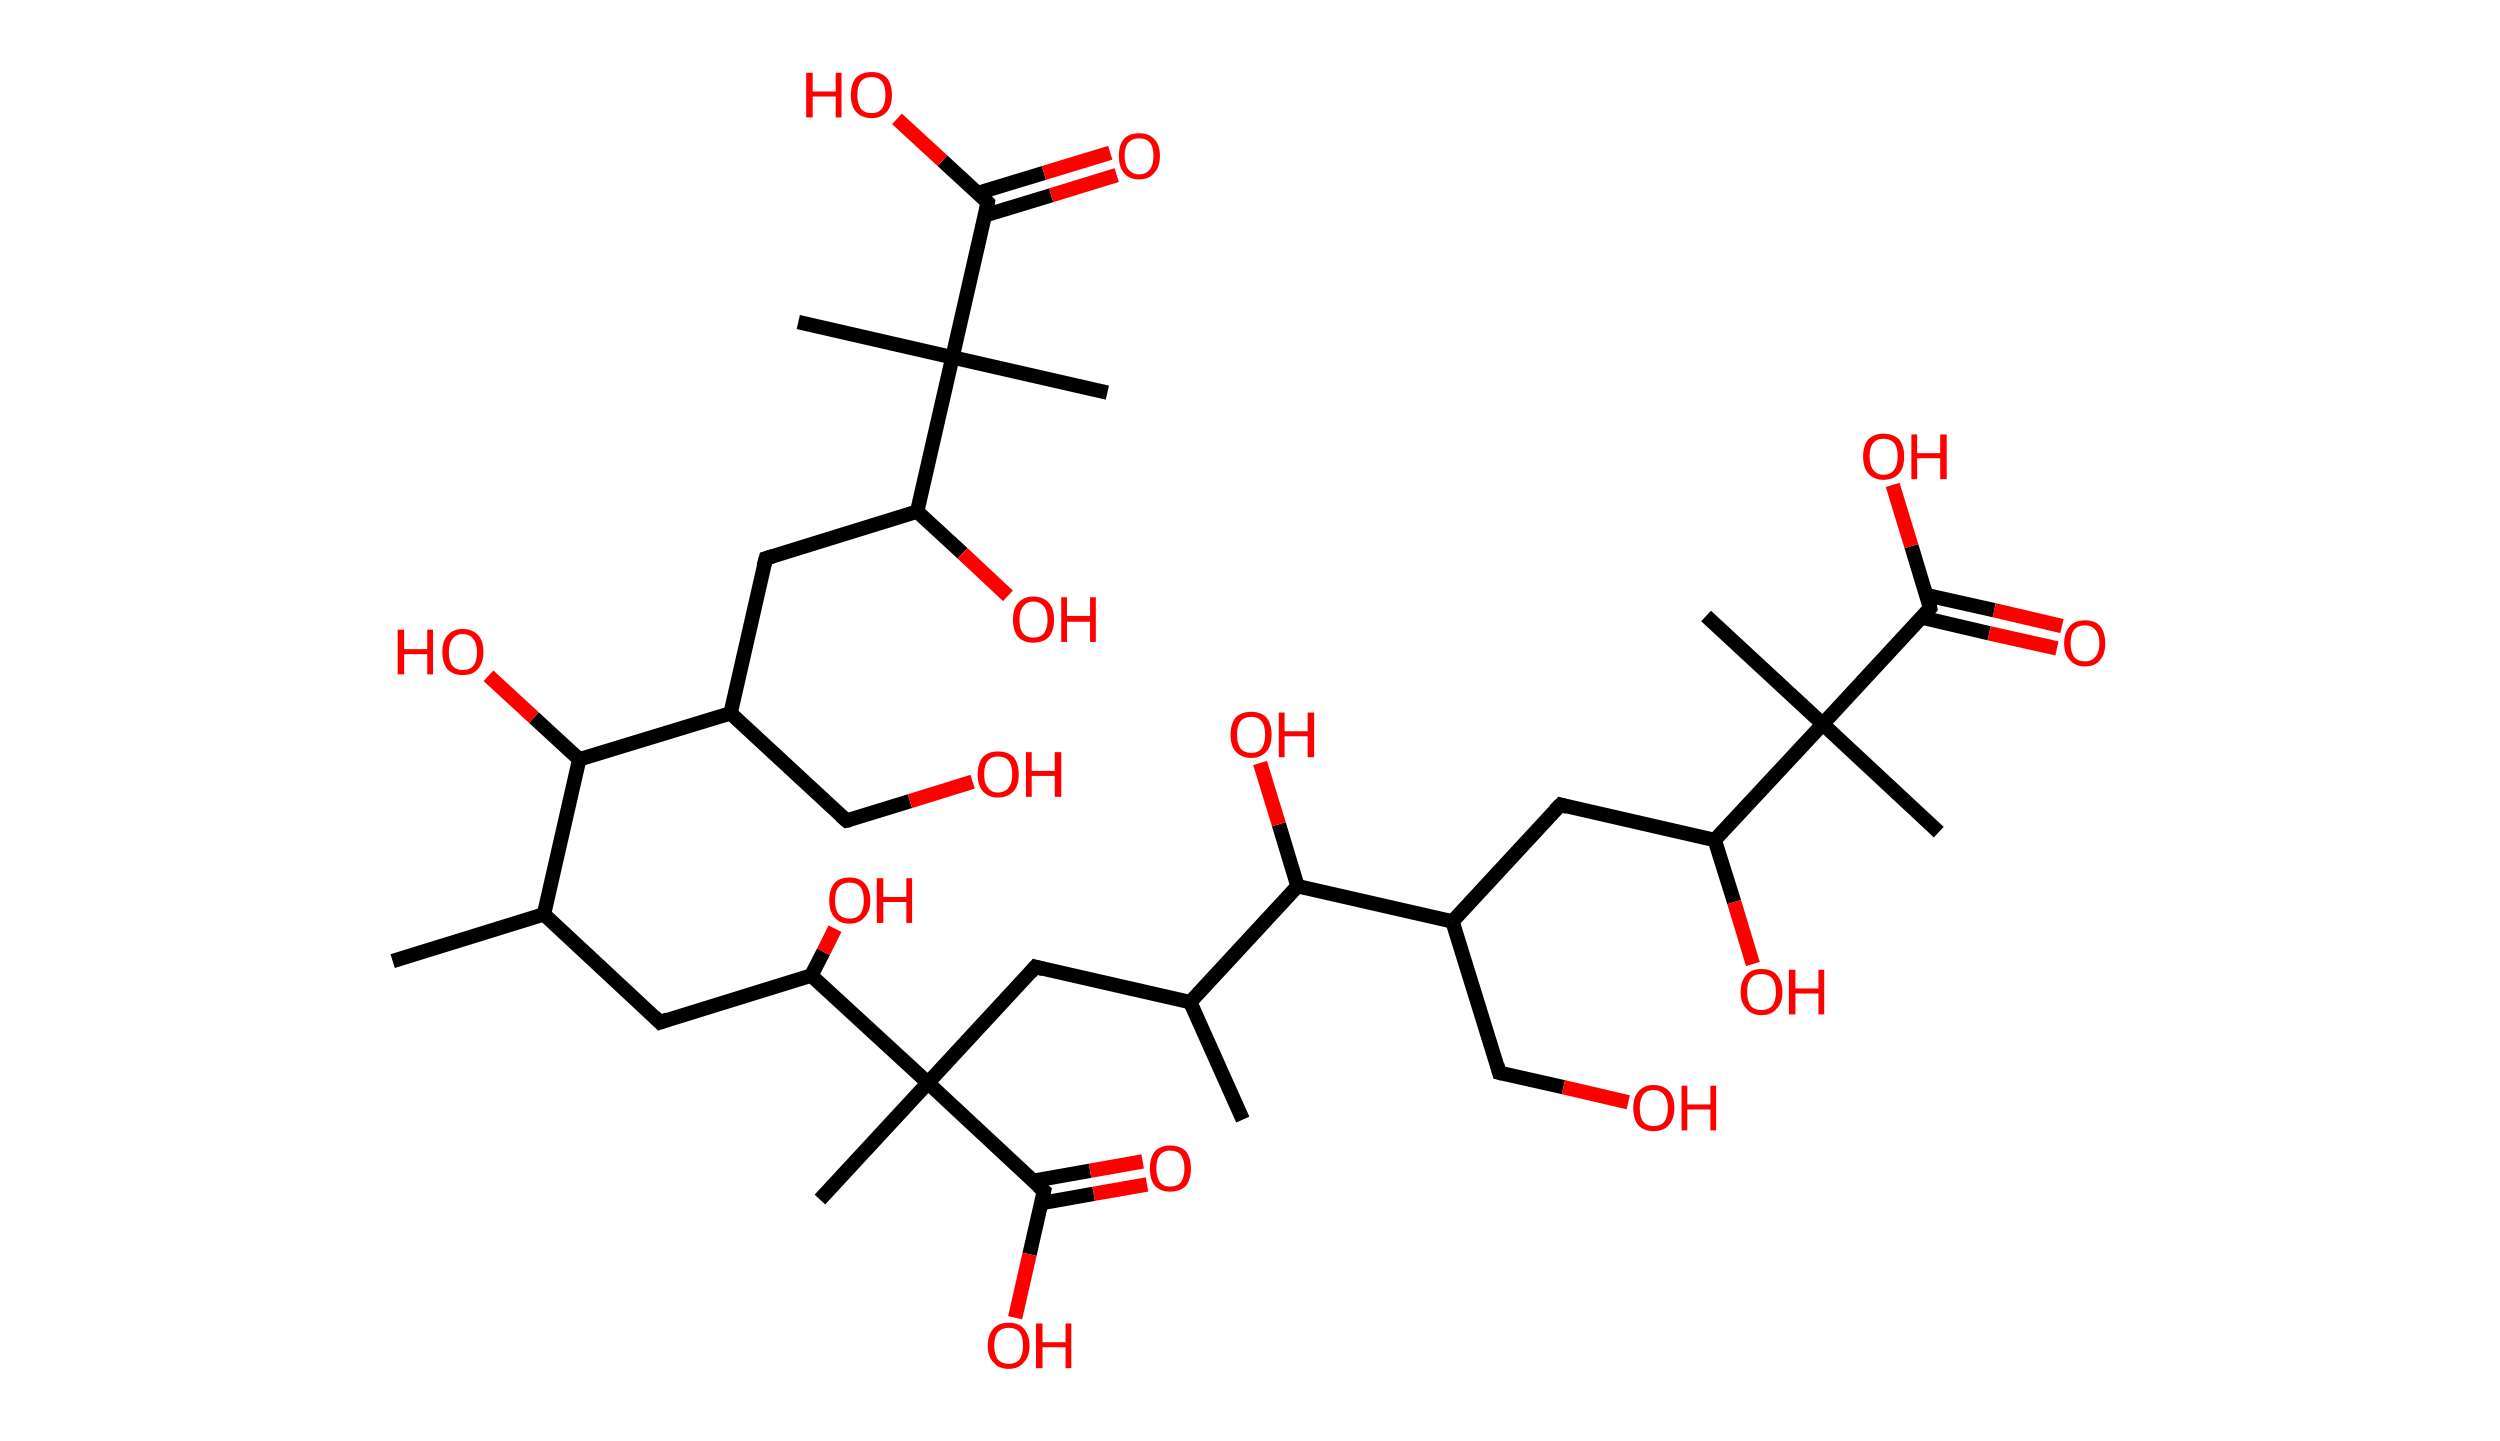 <?xml version='1.0' encoding='ASCII' standalone='yes'?>
<svg xmlns="http://www.w3.org/2000/svg" xmlns:rdkit="http://www.rdkit.org/xml" xmlns:xlink="http://www.w3.org/1999/xlink" version="1.1" baseProfile="full" xml:space="preserve" width="347px" height="200px" viewBox="0 0 347 200">
<!-- END OF HEADER -->
<rect style="opacity:1.0;fill:#FFFFFF;stroke:none" width="347.0" height="200.0" x="0.0" y="0.0"> </rect>
<path class="bond-0 atom-0 atom-1" d="M 54.5,133.4 L 75.5,126.9" style="fill:none;fill-rule:evenodd;stroke:#000000;stroke-width:2.0px;stroke-linecap:butt;stroke-linejoin:miter;stroke-opacity:1"/>
<path class="bond-1 atom-1 atom-2" d="M 75.5,126.9 L 91.6,141.9" style="fill:none;fill-rule:evenodd;stroke:#000000;stroke-width:2.0px;stroke-linecap:butt;stroke-linejoin:miter;stroke-opacity:1"/>
<path class="bond-2 atom-2 atom-3" d="M 91.6,141.9 L 112.6,135.4" style="fill:none;fill-rule:evenodd;stroke:#000000;stroke-width:2.0px;stroke-linecap:butt;stroke-linejoin:miter;stroke-opacity:1"/>
<path class="bond-3 atom-3 atom-4" d="M 112.6,135.4 L 114.3,132.1" style="fill:none;fill-rule:evenodd;stroke:#000000;stroke-width:2.0px;stroke-linecap:butt;stroke-linejoin:miter;stroke-opacity:1"/>
<path class="bond-3 atom-3 atom-4" d="M 114.3,132.1 L 115.9,128.9" style="fill:none;fill-rule:evenodd;stroke:#FF0000;stroke-width:2.0px;stroke-linecap:butt;stroke-linejoin:miter;stroke-opacity:1"/>
<path class="bond-4 atom-3 atom-5" d="M 112.6,135.4 L 128.8,150.3" style="fill:none;fill-rule:evenodd;stroke:#000000;stroke-width:2.0px;stroke-linecap:butt;stroke-linejoin:miter;stroke-opacity:1"/>
<path class="bond-5 atom-5 atom-6" d="M 128.8,150.3 L 113.8,166.5" style="fill:none;fill-rule:evenodd;stroke:#000000;stroke-width:2.0px;stroke-linecap:butt;stroke-linejoin:miter;stroke-opacity:1"/>
<path class="bond-6 atom-5 atom-7" d="M 128.8,150.3 L 143.7,134.2" style="fill:none;fill-rule:evenodd;stroke:#000000;stroke-width:2.0px;stroke-linecap:butt;stroke-linejoin:miter;stroke-opacity:1"/>
<path class="bond-7 atom-7 atom-8" d="M 143.7,134.2 L 165.2,139.1" style="fill:none;fill-rule:evenodd;stroke:#000000;stroke-width:2.0px;stroke-linecap:butt;stroke-linejoin:miter;stroke-opacity:1"/>
<path class="bond-8 atom-8 atom-9" d="M 165.2,139.1 L 172.5,155.4" style="fill:none;fill-rule:evenodd;stroke:#000000;stroke-width:2.0px;stroke-linecap:butt;stroke-linejoin:miter;stroke-opacity:1"/>
<path class="bond-9 atom-8 atom-10" d="M 165.2,139.1 L 180.1,123.0" style="fill:none;fill-rule:evenodd;stroke:#000000;stroke-width:2.0px;stroke-linecap:butt;stroke-linejoin:miter;stroke-opacity:1"/>
<path class="bond-10 atom-10 atom-11" d="M 180.1,123.0 L 177.5,114.4" style="fill:none;fill-rule:evenodd;stroke:#000000;stroke-width:2.0px;stroke-linecap:butt;stroke-linejoin:miter;stroke-opacity:1"/>
<path class="bond-10 atom-10 atom-11" d="M 177.5,114.4 L 174.9,105.9" style="fill:none;fill-rule:evenodd;stroke:#FF0000;stroke-width:2.0px;stroke-linecap:butt;stroke-linejoin:miter;stroke-opacity:1"/>
<path class="bond-11 atom-10 atom-12" d="M 180.1,123.0 L 201.6,127.9" style="fill:none;fill-rule:evenodd;stroke:#000000;stroke-width:2.0px;stroke-linecap:butt;stroke-linejoin:miter;stroke-opacity:1"/>
<path class="bond-12 atom-12 atom-13" d="M 201.6,127.9 L 208.1,148.9" style="fill:none;fill-rule:evenodd;stroke:#000000;stroke-width:2.0px;stroke-linecap:butt;stroke-linejoin:miter;stroke-opacity:1"/>
<path class="bond-13 atom-13 atom-14" d="M 208.1,148.9 L 217.0,150.9" style="fill:none;fill-rule:evenodd;stroke:#000000;stroke-width:2.0px;stroke-linecap:butt;stroke-linejoin:miter;stroke-opacity:1"/>
<path class="bond-13 atom-13 atom-14" d="M 217.0,150.9 L 226.0,153.0" style="fill:none;fill-rule:evenodd;stroke:#FF0000;stroke-width:2.0px;stroke-linecap:butt;stroke-linejoin:miter;stroke-opacity:1"/>
<path class="bond-14 atom-12 atom-15" d="M 201.6,127.9 L 216.6,111.7" style="fill:none;fill-rule:evenodd;stroke:#000000;stroke-width:2.0px;stroke-linecap:butt;stroke-linejoin:miter;stroke-opacity:1"/>
<path class="bond-15 atom-15 atom-16" d="M 216.6,111.7 L 238.0,116.6" style="fill:none;fill-rule:evenodd;stroke:#000000;stroke-width:2.0px;stroke-linecap:butt;stroke-linejoin:miter;stroke-opacity:1"/>
<path class="bond-16 atom-16 atom-17" d="M 238.0,116.6 L 240.7,125.2" style="fill:none;fill-rule:evenodd;stroke:#000000;stroke-width:2.0px;stroke-linecap:butt;stroke-linejoin:miter;stroke-opacity:1"/>
<path class="bond-16 atom-16 atom-17" d="M 240.7,125.2 L 243.3,133.8" style="fill:none;fill-rule:evenodd;stroke:#FF0000;stroke-width:2.0px;stroke-linecap:butt;stroke-linejoin:miter;stroke-opacity:1"/>
<path class="bond-17 atom-16 atom-18" d="M 238.0,116.6 L 253.0,100.5" style="fill:none;fill-rule:evenodd;stroke:#000000;stroke-width:2.0px;stroke-linecap:butt;stroke-linejoin:miter;stroke-opacity:1"/>
<path class="bond-18 atom-18 atom-19" d="M 253.0,100.5 L 236.8,85.5" style="fill:none;fill-rule:evenodd;stroke:#000000;stroke-width:2.0px;stroke-linecap:butt;stroke-linejoin:miter;stroke-opacity:1"/>
<path class="bond-19 atom-18 atom-20" d="M 253.0,100.5 L 269.1,115.5" style="fill:none;fill-rule:evenodd;stroke:#000000;stroke-width:2.0px;stroke-linecap:butt;stroke-linejoin:miter;stroke-opacity:1"/>
<path class="bond-20 atom-18 atom-21" d="M 253.0,100.5 L 267.9,84.4" style="fill:none;fill-rule:evenodd;stroke:#000000;stroke-width:2.0px;stroke-linecap:butt;stroke-linejoin:miter;stroke-opacity:1"/>
<path class="bond-21 atom-21 atom-22" d="M 266.7,85.7 L 276.1,87.9" style="fill:none;fill-rule:evenodd;stroke:#000000;stroke-width:2.0px;stroke-linecap:butt;stroke-linejoin:miter;stroke-opacity:1"/>
<path class="bond-21 atom-21 atom-22" d="M 276.1,87.9 L 285.5,90.0" style="fill:none;fill-rule:evenodd;stroke:#FF0000;stroke-width:2.0px;stroke-linecap:butt;stroke-linejoin:miter;stroke-opacity:1"/>
<path class="bond-21 atom-21 atom-22" d="M 267.4,82.6 L 276.8,84.7" style="fill:none;fill-rule:evenodd;stroke:#000000;stroke-width:2.0px;stroke-linecap:butt;stroke-linejoin:miter;stroke-opacity:1"/>
<path class="bond-21 atom-21 atom-22" d="M 276.8,84.7 L 286.2,86.9" style="fill:none;fill-rule:evenodd;stroke:#FF0000;stroke-width:2.0px;stroke-linecap:butt;stroke-linejoin:miter;stroke-opacity:1"/>
<path class="bond-22 atom-21 atom-23" d="M 267.9,84.4 L 265.3,75.8" style="fill:none;fill-rule:evenodd;stroke:#000000;stroke-width:2.0px;stroke-linecap:butt;stroke-linejoin:miter;stroke-opacity:1"/>
<path class="bond-22 atom-21 atom-23" d="M 265.3,75.8 L 262.7,67.3" style="fill:none;fill-rule:evenodd;stroke:#FF0000;stroke-width:2.0px;stroke-linecap:butt;stroke-linejoin:miter;stroke-opacity:1"/>
<path class="bond-23 atom-5 atom-24" d="M 128.8,150.3 L 144.9,165.3" style="fill:none;fill-rule:evenodd;stroke:#000000;stroke-width:2.0px;stroke-linecap:butt;stroke-linejoin:miter;stroke-opacity:1"/>
<path class="bond-24 atom-24 atom-25" d="M 144.5,167.0 L 151.8,165.7" style="fill:none;fill-rule:evenodd;stroke:#000000;stroke-width:2.0px;stroke-linecap:butt;stroke-linejoin:miter;stroke-opacity:1"/>
<path class="bond-24 atom-24 atom-25" d="M 151.8,165.7 L 159.2,164.4" style="fill:none;fill-rule:evenodd;stroke:#FF0000;stroke-width:2.0px;stroke-linecap:butt;stroke-linejoin:miter;stroke-opacity:1"/>
<path class="bond-24 atom-24 atom-25" d="M 143.4,163.9 L 151.3,162.5" style="fill:none;fill-rule:evenodd;stroke:#000000;stroke-width:2.0px;stroke-linecap:butt;stroke-linejoin:miter;stroke-opacity:1"/>
<path class="bond-24 atom-24 atom-25" d="M 151.3,162.5 L 158.6,161.2" style="fill:none;fill-rule:evenodd;stroke:#FF0000;stroke-width:2.0px;stroke-linecap:butt;stroke-linejoin:miter;stroke-opacity:1"/>
<path class="bond-25 atom-24 atom-26" d="M 144.9,165.3 L 142.9,174.1" style="fill:none;fill-rule:evenodd;stroke:#000000;stroke-width:2.0px;stroke-linecap:butt;stroke-linejoin:miter;stroke-opacity:1"/>
<path class="bond-25 atom-24 atom-26" d="M 142.9,174.1 L 140.9,182.9" style="fill:none;fill-rule:evenodd;stroke:#FF0000;stroke-width:2.0px;stroke-linecap:butt;stroke-linejoin:miter;stroke-opacity:1"/>
<path class="bond-26 atom-1 atom-27" d="M 75.5,126.9 L 80.4,105.4" style="fill:none;fill-rule:evenodd;stroke:#000000;stroke-width:2.0px;stroke-linecap:butt;stroke-linejoin:miter;stroke-opacity:1"/>
<path class="bond-27 atom-27 atom-28" d="M 80.4,105.4 L 74.1,99.6" style="fill:none;fill-rule:evenodd;stroke:#000000;stroke-width:2.0px;stroke-linecap:butt;stroke-linejoin:miter;stroke-opacity:1"/>
<path class="bond-27 atom-27 atom-28" d="M 74.1,99.6 L 67.8,93.8" style="fill:none;fill-rule:evenodd;stroke:#FF0000;stroke-width:2.0px;stroke-linecap:butt;stroke-linejoin:miter;stroke-opacity:1"/>
<path class="bond-28 atom-27 atom-29" d="M 80.4,105.4 L 101.4,99.0" style="fill:none;fill-rule:evenodd;stroke:#000000;stroke-width:2.0px;stroke-linecap:butt;stroke-linejoin:miter;stroke-opacity:1"/>
<path class="bond-29 atom-29 atom-30" d="M 101.4,99.0 L 117.5,113.9" style="fill:none;fill-rule:evenodd;stroke:#000000;stroke-width:2.0px;stroke-linecap:butt;stroke-linejoin:miter;stroke-opacity:1"/>
<path class="bond-30 atom-30 atom-31" d="M 117.5,113.9 L 126.3,111.2" style="fill:none;fill-rule:evenodd;stroke:#000000;stroke-width:2.0px;stroke-linecap:butt;stroke-linejoin:miter;stroke-opacity:1"/>
<path class="bond-30 atom-30 atom-31" d="M 126.3,111.2 L 135.0,108.5" style="fill:none;fill-rule:evenodd;stroke:#FF0000;stroke-width:2.0px;stroke-linecap:butt;stroke-linejoin:miter;stroke-opacity:1"/>
<path class="bond-31 atom-29 atom-32" d="M 101.4,99.0 L 106.3,77.5" style="fill:none;fill-rule:evenodd;stroke:#000000;stroke-width:2.0px;stroke-linecap:butt;stroke-linejoin:miter;stroke-opacity:1"/>
<path class="bond-32 atom-32 atom-33" d="M 106.3,77.5 L 127.3,71.0" style="fill:none;fill-rule:evenodd;stroke:#000000;stroke-width:2.0px;stroke-linecap:butt;stroke-linejoin:miter;stroke-opacity:1"/>
<path class="bond-33 atom-33 atom-34" d="M 127.3,71.0 L 133.6,76.8" style="fill:none;fill-rule:evenodd;stroke:#000000;stroke-width:2.0px;stroke-linecap:butt;stroke-linejoin:miter;stroke-opacity:1"/>
<path class="bond-33 atom-33 atom-34" d="M 133.6,76.8 L 139.9,82.7" style="fill:none;fill-rule:evenodd;stroke:#FF0000;stroke-width:2.0px;stroke-linecap:butt;stroke-linejoin:miter;stroke-opacity:1"/>
<path class="bond-34 atom-33 atom-35" d="M 127.3,71.0 L 132.2,49.6" style="fill:none;fill-rule:evenodd;stroke:#000000;stroke-width:2.0px;stroke-linecap:butt;stroke-linejoin:miter;stroke-opacity:1"/>
<path class="bond-35 atom-35 atom-36" d="M 132.2,49.6 L 110.8,44.7" style="fill:none;fill-rule:evenodd;stroke:#000000;stroke-width:2.0px;stroke-linecap:butt;stroke-linejoin:miter;stroke-opacity:1"/>
<path class="bond-36 atom-35 atom-37" d="M 132.2,49.6 L 153.7,54.5" style="fill:none;fill-rule:evenodd;stroke:#000000;stroke-width:2.0px;stroke-linecap:butt;stroke-linejoin:miter;stroke-opacity:1"/>
<path class="bond-37 atom-35 atom-38" d="M 132.2,49.6 L 137.1,28.1" style="fill:none;fill-rule:evenodd;stroke:#000000;stroke-width:2.0px;stroke-linecap:butt;stroke-linejoin:miter;stroke-opacity:1"/>
<path class="bond-38 atom-38 atom-39" d="M 136.7,29.9 L 145.9,27.1" style="fill:none;fill-rule:evenodd;stroke:#000000;stroke-width:2.0px;stroke-linecap:butt;stroke-linejoin:miter;stroke-opacity:1"/>
<path class="bond-38 atom-38 atom-39" d="M 145.9,27.1 L 155.0,24.3" style="fill:none;fill-rule:evenodd;stroke:#FF0000;stroke-width:2.0px;stroke-linecap:butt;stroke-linejoin:miter;stroke-opacity:1"/>
<path class="bond-38 atom-38 atom-39" d="M 135.7,26.8 L 144.9,24.0" style="fill:none;fill-rule:evenodd;stroke:#000000;stroke-width:2.0px;stroke-linecap:butt;stroke-linejoin:miter;stroke-opacity:1"/>
<path class="bond-38 atom-38 atom-39" d="M 144.9,24.0 L 154.1,21.2" style="fill:none;fill-rule:evenodd;stroke:#FF0000;stroke-width:2.0px;stroke-linecap:butt;stroke-linejoin:miter;stroke-opacity:1"/>
<path class="bond-39 atom-38 atom-40" d="M 137.1,28.1 L 130.8,22.3" style="fill:none;fill-rule:evenodd;stroke:#000000;stroke-width:2.0px;stroke-linecap:butt;stroke-linejoin:miter;stroke-opacity:1"/>
<path class="bond-39 atom-38 atom-40" d="M 130.8,22.3 L 124.5,16.5" style="fill:none;fill-rule:evenodd;stroke:#FF0000;stroke-width:2.0px;stroke-linecap:butt;stroke-linejoin:miter;stroke-opacity:1"/>
<path d="M 90.8,141.1 L 91.6,141.9 L 92.7,141.5" style="fill:none;stroke:#000000;stroke-width:2.0px;stroke-linecap:butt;stroke-linejoin:miter;stroke-opacity:1;"/>
<path d="M 143.0,135.0 L 143.7,134.2 L 144.8,134.5" style="fill:none;stroke:#000000;stroke-width:2.0px;stroke-linecap:butt;stroke-linejoin:miter;stroke-opacity:1;"/>
<path d="M 207.8,147.8 L 208.1,148.9 L 208.5,149.0" style="fill:none;stroke:#000000;stroke-width:2.0px;stroke-linecap:butt;stroke-linejoin:miter;stroke-opacity:1;"/>
<path d="M 215.8,112.5 L 216.6,111.7 L 217.6,112.0" style="fill:none;stroke:#000000;stroke-width:2.0px;stroke-linecap:butt;stroke-linejoin:miter;stroke-opacity:1;"/>
<path d="M 267.2,85.2 L 267.9,84.4 L 267.8,83.9" style="fill:none;stroke:#000000;stroke-width:2.0px;stroke-linecap:butt;stroke-linejoin:miter;stroke-opacity:1;"/>
<path d="M 144.1,164.6 L 144.9,165.3 L 144.8,165.7" style="fill:none;stroke:#000000;stroke-width:2.0px;stroke-linecap:butt;stroke-linejoin:miter;stroke-opacity:1;"/>
<path d="M 116.7,113.2 L 117.5,113.9 L 118.0,113.8" style="fill:none;stroke:#000000;stroke-width:2.0px;stroke-linecap:butt;stroke-linejoin:miter;stroke-opacity:1;"/>
<path d="M 106.0,78.6 L 106.3,77.5 L 107.3,77.2" style="fill:none;stroke:#000000;stroke-width:2.0px;stroke-linecap:butt;stroke-linejoin:miter;stroke-opacity:1;"/>
<path d="M 136.9,29.2 L 137.1,28.1 L 136.8,27.8" style="fill:none;stroke:#000000;stroke-width:2.0px;stroke-linecap:butt;stroke-linejoin:miter;stroke-opacity:1;"/>
<path class="atom-4" d="M 115.1 125.0 Q 115.1 123.5, 115.8 122.6 Q 116.5 121.8, 117.9 121.8 Q 119.3 121.8, 120.0 122.6 Q 120.8 123.5, 120.8 125.0 Q 120.8 126.5, 120.0 127.3 Q 119.3 128.2, 117.9 128.2 Q 116.5 128.2, 115.8 127.3 Q 115.1 126.5, 115.1 125.0 M 117.9 127.5 Q 118.9 127.5, 119.4 126.9 Q 119.9 126.2, 119.9 125.0 Q 119.9 123.7, 119.4 123.1 Q 118.9 122.5, 117.9 122.5 Q 117.0 122.5, 116.4 123.1 Q 115.9 123.7, 115.9 125.0 Q 115.9 126.2, 116.4 126.9 Q 117.0 127.5, 117.9 127.5 " fill="#FF0000"/>
<path class="atom-4" d="M 121.7 121.9 L 122.6 121.9 L 122.6 124.5 L 125.8 124.5 L 125.8 121.9 L 126.6 121.9 L 126.6 128.1 L 125.8 128.1 L 125.8 125.2 L 122.6 125.2 L 122.6 128.1 L 121.7 128.1 L 121.7 121.9 " fill="#FF0000"/>
<path class="atom-11" d="M 170.8 102.0 Q 170.8 100.5, 171.5 99.6 Q 172.3 98.8, 173.7 98.8 Q 175.0 98.8, 175.8 99.6 Q 176.5 100.5, 176.5 102.0 Q 176.5 103.5, 175.8 104.3 Q 175.0 105.2, 173.7 105.2 Q 172.3 105.2, 171.5 104.3 Q 170.8 103.5, 170.8 102.0 M 173.7 104.5 Q 174.6 104.5, 175.1 103.9 Q 175.6 103.2, 175.6 102.0 Q 175.6 100.7, 175.1 100.1 Q 174.6 99.5, 173.7 99.5 Q 172.7 99.5, 172.2 100.1 Q 171.7 100.7, 171.7 102.0 Q 171.7 103.2, 172.2 103.9 Q 172.7 104.5, 173.7 104.5 " fill="#FF0000"/>
<path class="atom-11" d="M 177.5 98.9 L 178.3 98.9 L 178.3 101.5 L 181.5 101.5 L 181.5 98.9 L 182.4 98.9 L 182.4 105.1 L 181.5 105.1 L 181.5 102.2 L 178.3 102.2 L 178.3 105.1 L 177.5 105.1 L 177.5 98.9 " fill="#FF0000"/>
<path class="atom-14" d="M 226.7 153.8 Q 226.7 152.3, 227.4 151.5 Q 228.2 150.6, 229.5 150.6 Q 230.9 150.6, 231.7 151.5 Q 232.4 152.3, 232.4 153.8 Q 232.4 155.3, 231.6 156.2 Q 230.9 157.0, 229.5 157.0 Q 228.2 157.0, 227.4 156.2 Q 226.7 155.3, 226.7 153.8 M 229.5 156.3 Q 230.5 156.3, 231.0 155.7 Q 231.5 155.0, 231.5 153.8 Q 231.5 152.6, 231.0 152.0 Q 230.5 151.3, 229.5 151.3 Q 228.6 151.3, 228.1 151.9 Q 227.6 152.6, 227.6 153.8 Q 227.6 155.1, 228.1 155.7 Q 228.6 156.3, 229.5 156.3 " fill="#FF0000"/>
<path class="atom-14" d="M 233.4 150.7 L 234.2 150.7 L 234.2 153.3 L 237.4 153.3 L 237.4 150.7 L 238.2 150.7 L 238.2 156.9 L 237.4 156.9 L 237.4 154.0 L 234.2 154.0 L 234.2 156.9 L 233.4 156.9 L 233.4 150.7 " fill="#FF0000"/>
<path class="atom-17" d="M 241.6 137.7 Q 241.6 136.2, 242.4 135.3 Q 243.1 134.5, 244.5 134.5 Q 245.9 134.5, 246.6 135.3 Q 247.4 136.2, 247.4 137.7 Q 247.4 139.2, 246.6 140.0 Q 245.9 140.9, 244.5 140.9 Q 243.1 140.9, 242.4 140.0 Q 241.6 139.2, 241.6 137.7 M 244.5 140.2 Q 245.4 140.2, 246.0 139.6 Q 246.5 138.9, 246.5 137.7 Q 246.5 136.4, 246.0 135.8 Q 245.4 135.2, 244.5 135.2 Q 243.5 135.2, 243.0 135.8 Q 242.5 136.4, 242.5 137.7 Q 242.5 138.9, 243.0 139.6 Q 243.5 140.2, 244.5 140.2 " fill="#FF0000"/>
<path class="atom-17" d="M 248.3 134.6 L 249.2 134.6 L 249.2 137.2 L 252.4 137.2 L 252.4 134.6 L 253.2 134.6 L 253.2 140.8 L 252.4 140.8 L 252.4 137.9 L 249.2 137.9 L 249.2 140.8 L 248.3 140.8 L 248.3 134.6 " fill="#FF0000"/>
<path class="atom-22" d="M 286.5 89.3 Q 286.5 87.8, 287.3 86.9 Q 288.0 86.1, 289.4 86.1 Q 290.8 86.1, 291.5 86.9 Q 292.2 87.8, 292.2 89.3 Q 292.2 90.8, 291.5 91.6 Q 290.8 92.5, 289.4 92.5 Q 288.0 92.5, 287.3 91.6 Q 286.5 90.8, 286.5 89.3 M 289.4 91.8 Q 290.3 91.8, 290.8 91.2 Q 291.4 90.5, 291.4 89.3 Q 291.4 88.0, 290.8 87.4 Q 290.3 86.8, 289.4 86.8 Q 288.4 86.8, 287.9 87.4 Q 287.4 88.0, 287.4 89.3 Q 287.4 90.5, 287.9 91.2 Q 288.4 91.8, 289.4 91.8 " fill="#FF0000"/>
<path class="atom-23" d="M 258.6 63.3 Q 258.6 61.9, 259.3 61.0 Q 260.1 60.2, 261.4 60.2 Q 262.8 60.2, 263.6 61.0 Q 264.3 61.9, 264.3 63.3 Q 264.3 64.9, 263.6 65.7 Q 262.8 66.6, 261.4 66.6 Q 260.1 66.6, 259.3 65.7 Q 258.6 64.9, 258.6 63.3 M 261.4 65.9 Q 262.4 65.9, 262.9 65.2 Q 263.4 64.6, 263.4 63.3 Q 263.4 62.1, 262.9 61.5 Q 262.4 60.9, 261.4 60.9 Q 260.5 60.9, 260.0 61.5 Q 259.5 62.1, 259.5 63.3 Q 259.5 64.6, 260.0 65.2 Q 260.5 65.9, 261.4 65.9 " fill="#FF0000"/>
<path class="atom-23" d="M 265.3 60.3 L 266.1 60.3 L 266.1 62.9 L 269.3 62.9 L 269.3 60.3 L 270.2 60.3 L 270.2 66.5 L 269.3 66.5 L 269.3 63.6 L 266.1 63.6 L 266.1 66.5 L 265.3 66.5 L 265.3 60.3 " fill="#FF0000"/>
<path class="atom-25" d="M 159.6 162.2 Q 159.6 160.7, 160.3 159.8 Q 161.1 159.0, 162.4 159.0 Q 163.8 159.0, 164.6 159.8 Q 165.3 160.7, 165.3 162.2 Q 165.3 163.7, 164.6 164.6 Q 163.8 165.4, 162.4 165.4 Q 161.1 165.4, 160.3 164.6 Q 159.6 163.7, 159.6 162.2 M 162.4 164.7 Q 163.4 164.7, 163.9 164.1 Q 164.4 163.4, 164.4 162.2 Q 164.4 161.0, 163.9 160.3 Q 163.4 159.7, 162.4 159.7 Q 161.5 159.7, 161.0 160.3 Q 160.5 160.9, 160.5 162.2 Q 160.5 163.4, 161.0 164.1 Q 161.5 164.7, 162.4 164.7 " fill="#FF0000"/>
<path class="atom-26" d="M 137.1 186.8 Q 137.1 185.3, 137.9 184.4 Q 138.6 183.6, 140.0 183.6 Q 141.4 183.6, 142.1 184.4 Q 142.9 185.3, 142.9 186.8 Q 142.9 188.3, 142.1 189.1 Q 141.4 190.0, 140.0 190.0 Q 138.6 190.0, 137.9 189.1 Q 137.1 188.3, 137.1 186.8 M 140.0 189.3 Q 141.0 189.3, 141.5 188.7 Q 142.0 188.0, 142.0 186.8 Q 142.0 185.5, 141.5 184.9 Q 141.0 184.3, 140.0 184.3 Q 139.1 184.3, 138.5 184.9 Q 138.0 185.5, 138.0 186.8 Q 138.0 188.0, 138.5 188.7 Q 139.1 189.3, 140.0 189.3 " fill="#FF0000"/>
<path class="atom-26" d="M 143.8 183.7 L 144.7 183.7 L 144.7 186.3 L 147.9 186.3 L 147.9 183.7 L 148.7 183.7 L 148.7 189.9 L 147.9 189.9 L 147.9 187.0 L 144.7 187.0 L 144.7 189.9 L 143.8 189.9 L 143.8 183.7 " fill="#FF0000"/>
<path class="atom-28" d="M 55.2 87.4 L 56.1 87.4 L 56.1 90.1 L 59.3 90.1 L 59.3 87.4 L 60.1 87.4 L 60.1 93.6 L 59.3 93.6 L 59.3 90.8 L 56.1 90.8 L 56.1 93.6 L 55.2 93.6 L 55.2 87.4 " fill="#FF0000"/>
<path class="atom-28" d="M 61.4 90.5 Q 61.4 89.0, 62.1 88.2 Q 62.9 87.3, 64.2 87.3 Q 65.6 87.3, 66.4 88.2 Q 67.1 89.0, 67.1 90.5 Q 67.1 92.0, 66.3 92.9 Q 65.6 93.7, 64.2 93.7 Q 62.9 93.7, 62.1 92.9 Q 61.4 92.0, 61.4 90.5 M 64.2 93.0 Q 65.2 93.0, 65.7 92.4 Q 66.2 91.8, 66.2 90.5 Q 66.2 89.3, 65.7 88.7 Q 65.2 88.0, 64.2 88.0 Q 63.3 88.0, 62.8 88.7 Q 62.3 89.3, 62.3 90.5 Q 62.3 91.8, 62.8 92.4 Q 63.3 93.0, 64.2 93.0 " fill="#FF0000"/>
<path class="atom-31" d="M 135.7 107.5 Q 135.7 106.0, 136.4 105.1 Q 137.2 104.3, 138.5 104.3 Q 139.9 104.3, 140.7 105.1 Q 141.4 106.0, 141.4 107.5 Q 141.4 109.0, 140.7 109.8 Q 139.9 110.7, 138.5 110.7 Q 137.2 110.7, 136.4 109.8 Q 135.7 109.0, 135.7 107.5 M 138.5 110.0 Q 139.5 110.0, 140.0 109.3 Q 140.5 108.7, 140.5 107.5 Q 140.5 106.2, 140.0 105.6 Q 139.5 105.0, 138.5 105.0 Q 137.6 105.0, 137.1 105.6 Q 136.6 106.2, 136.6 107.5 Q 136.6 108.7, 137.1 109.3 Q 137.6 110.0, 138.5 110.0 " fill="#FF0000"/>
<path class="atom-31" d="M 142.4 104.4 L 143.2 104.4 L 143.2 107.0 L 146.4 107.0 L 146.4 104.4 L 147.3 104.4 L 147.3 110.6 L 146.4 110.6 L 146.4 107.7 L 143.2 107.7 L 143.2 110.6 L 142.4 110.6 L 142.4 104.4 " fill="#FF0000"/>
<path class="atom-34" d="M 140.6 86.0 Q 140.6 84.5, 141.3 83.7 Q 142.1 82.8, 143.4 82.8 Q 144.8 82.8, 145.6 83.7 Q 146.3 84.5, 146.3 86.0 Q 146.3 87.5, 145.6 88.4 Q 144.8 89.2, 143.4 89.2 Q 142.1 89.2, 141.3 88.4 Q 140.6 87.5, 140.6 86.0 M 143.4 88.5 Q 144.4 88.5, 144.9 87.9 Q 145.4 87.2, 145.4 86.0 Q 145.4 84.8, 144.9 84.2 Q 144.4 83.5, 143.4 83.5 Q 142.5 83.5, 142.0 84.2 Q 141.5 84.8, 141.5 86.0 Q 141.5 87.3, 142.0 87.9 Q 142.5 88.5, 143.4 88.5 " fill="#FF0000"/>
<path class="atom-34" d="M 147.3 82.9 L 148.1 82.9 L 148.1 85.5 L 151.3 85.5 L 151.3 82.9 L 152.1 82.9 L 152.1 89.1 L 151.3 89.1 L 151.3 86.3 L 148.1 86.3 L 148.1 89.1 L 147.3 89.1 L 147.3 82.9 " fill="#FF0000"/>
<path class="atom-39" d="M 155.3 21.6 Q 155.3 20.1, 156.0 19.3 Q 156.7 18.5, 158.1 18.5 Q 159.5 18.5, 160.2 19.3 Q 161.0 20.1, 161.0 21.6 Q 161.0 23.2, 160.2 24.0 Q 159.5 24.9, 158.1 24.9 Q 156.7 24.9, 156.0 24.0 Q 155.3 23.2, 155.3 21.6 M 158.1 24.2 Q 159.1 24.2, 159.6 23.5 Q 160.1 22.9, 160.1 21.6 Q 160.1 20.4, 159.6 19.8 Q 159.1 19.2, 158.1 19.2 Q 157.2 19.2, 156.6 19.8 Q 156.1 20.4, 156.1 21.6 Q 156.1 22.9, 156.6 23.5 Q 157.2 24.2, 158.1 24.2 " fill="#FF0000"/>
<path class="atom-40" d="M 111.9 10.1 L 112.8 10.1 L 112.8 12.7 L 116.0 12.7 L 116.0 10.1 L 116.8 10.1 L 116.8 16.3 L 116.0 16.3 L 116.0 13.4 L 112.8 13.4 L 112.8 16.3 L 111.9 16.3 L 111.9 10.1 " fill="#FF0000"/>
<path class="atom-40" d="M 118.1 13.2 Q 118.1 11.7, 118.8 10.8 Q 119.6 10.0, 121.0 10.0 Q 122.3 10.0, 123.1 10.8 Q 123.8 11.7, 123.8 13.2 Q 123.8 14.7, 123.1 15.5 Q 122.3 16.4, 121.0 16.4 Q 119.6 16.4, 118.8 15.5 Q 118.1 14.7, 118.1 13.2 M 121.0 15.7 Q 121.9 15.7, 122.4 15.1 Q 122.9 14.4, 122.9 13.2 Q 122.9 11.9, 122.4 11.3 Q 121.9 10.7, 121.0 10.7 Q 120.0 10.7, 119.5 11.3 Q 119.0 11.9, 119.0 13.2 Q 119.0 14.4, 119.5 15.1 Q 120.0 15.7, 121.0 15.7 " fill="#FF0000"/>
</svg>
